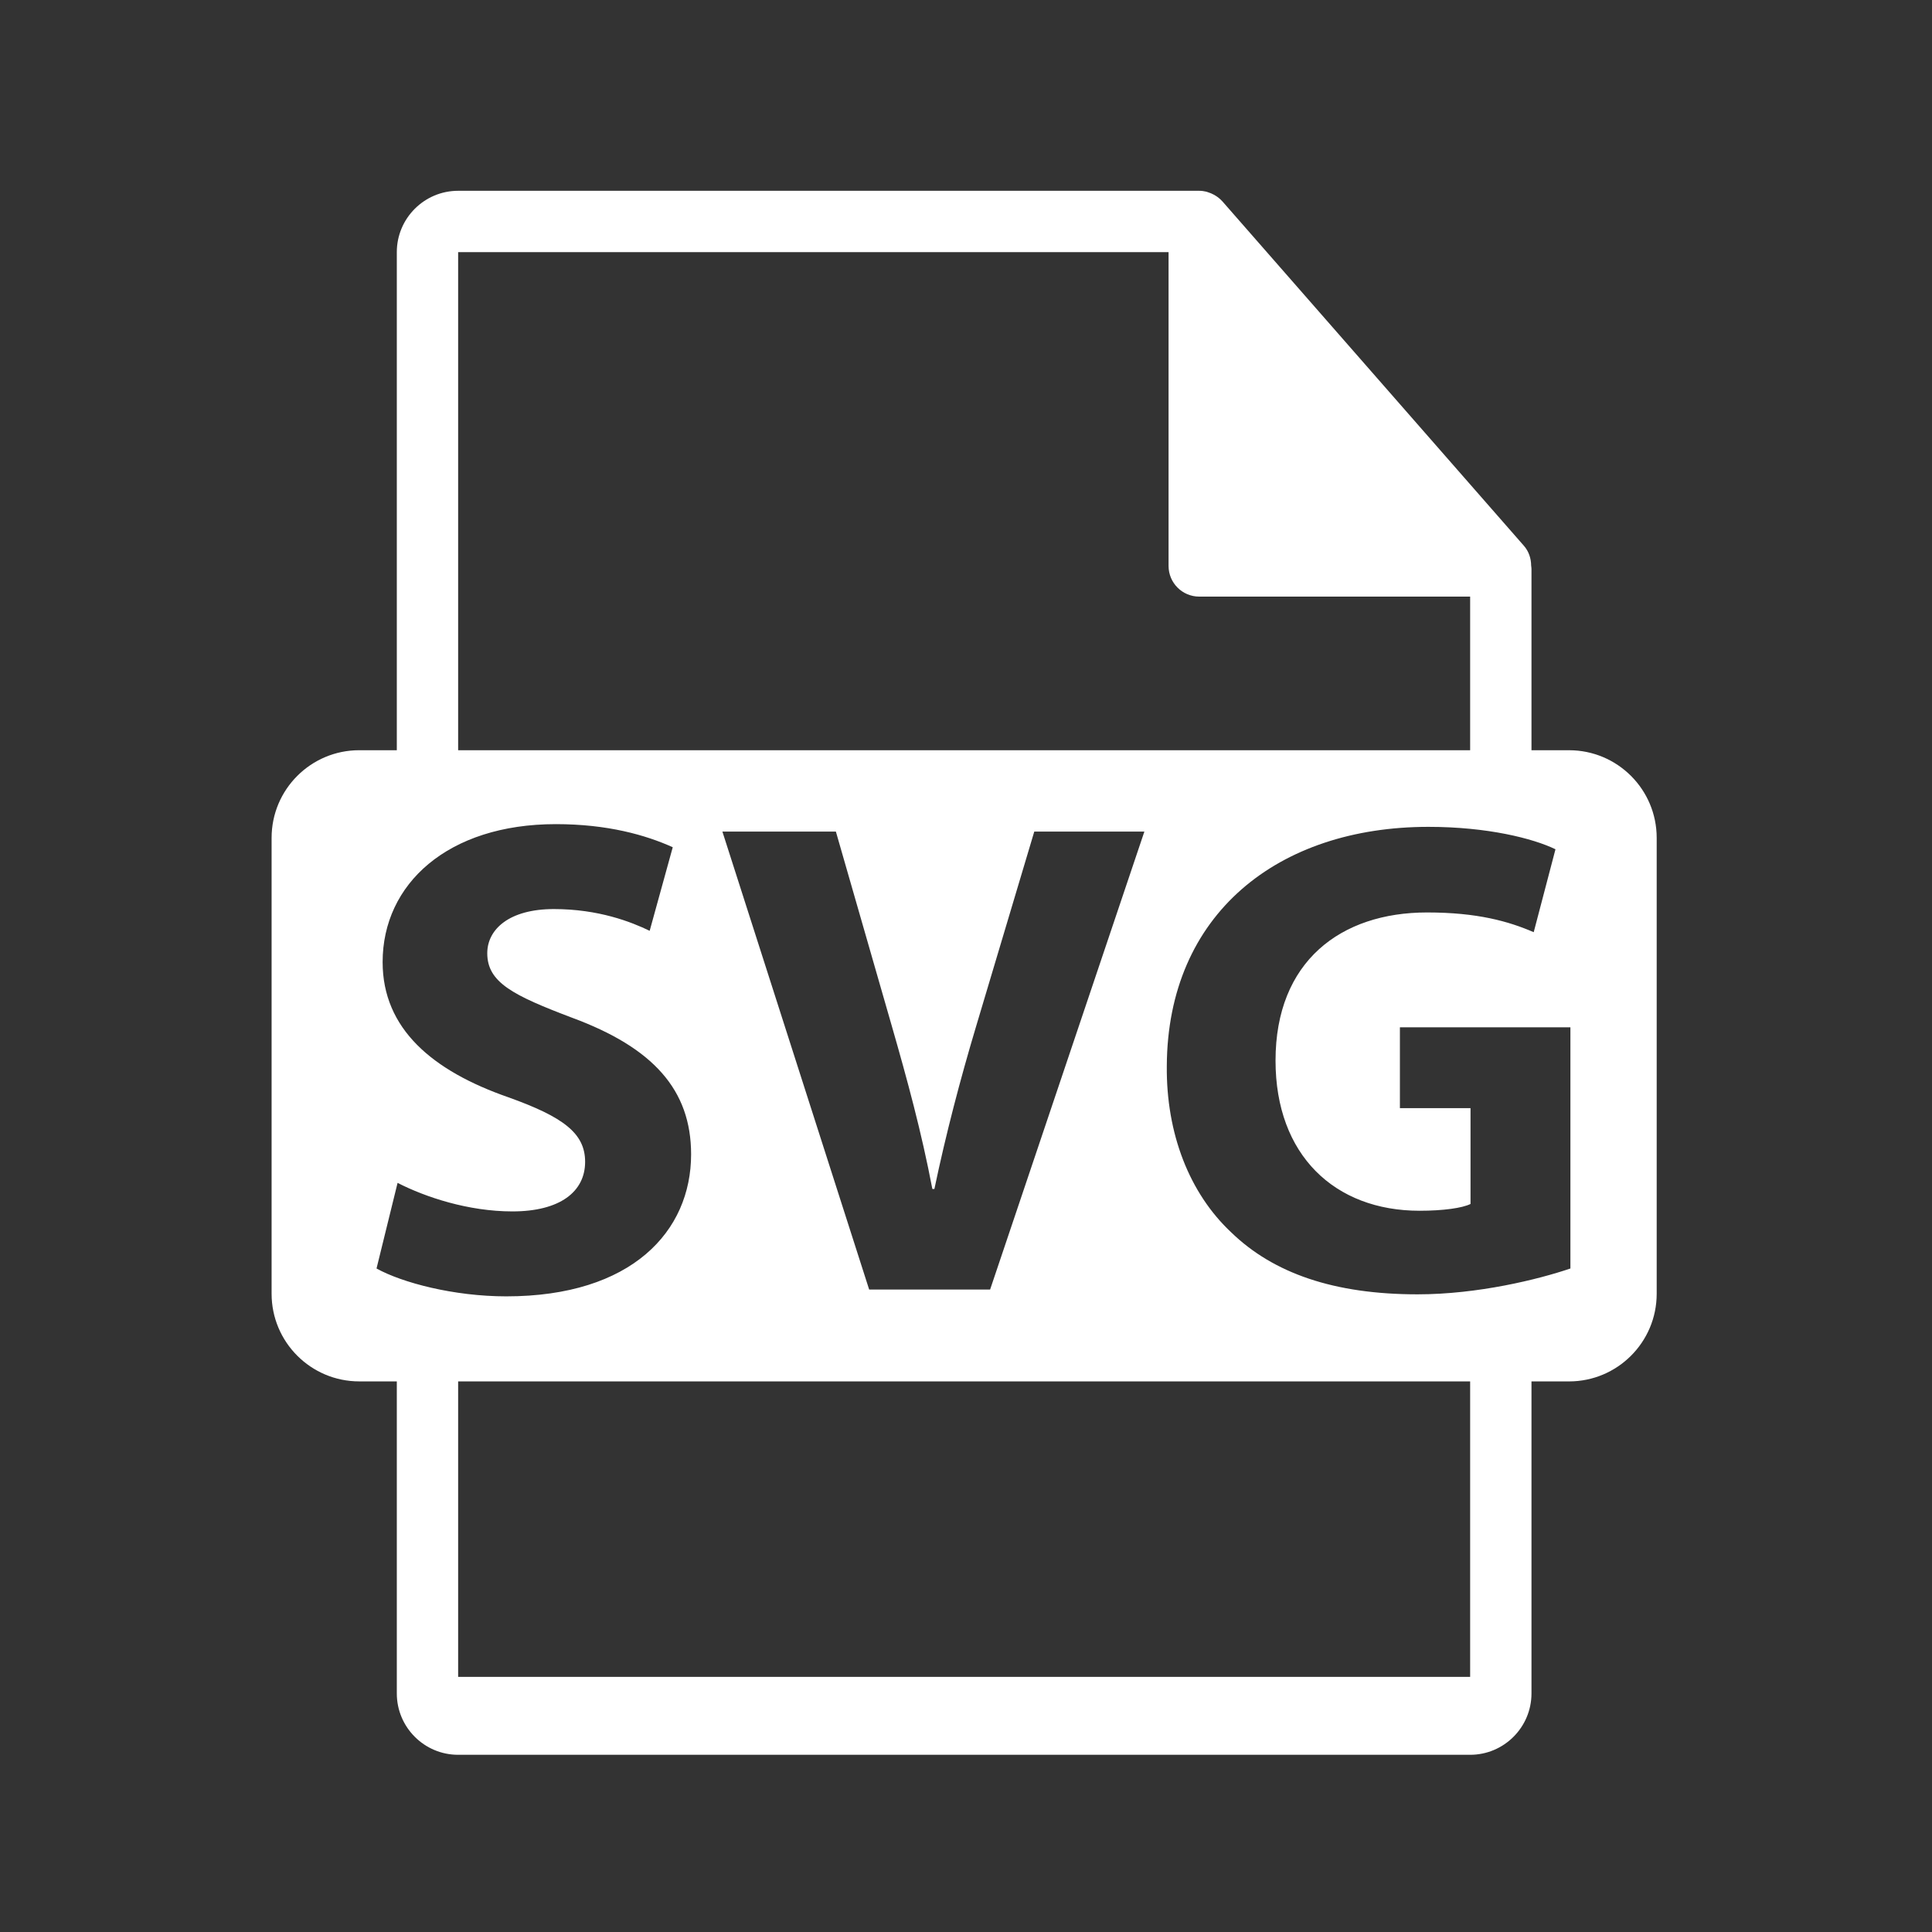 <?xml version="1.0" encoding="UTF-8"?>
<!DOCTYPE svg PUBLIC "-//W3C//DTD SVG 1.1//EN" "http://www.w3.org/Graphics/SVG/1.1/DTD/svg11.dtd">
<svg version="1.1" xmlns="http://www.w3.org/2000/svg" xmlns:xlink="http://www.w3.org/1999/xlink" x="0px" y="0px" width="126" height="126" viewBox="0, 0, 126, 126">
  <rect x="0" y="0" width="126" height="126" fill="#333333" stroke="none"/>
  <g id="Layer 1">
    <path d="M102.328,48.928 L99.879,48.928 L99.879,37.11 C99.879,37.036 99.867,36.962 99.858,36.887 C99.854,36.418 99.704,35.957 99.383,35.592 L79.717,13.127 C79.711,13.121 79.705,13.119 79.701,13.113 C79.584,12.982 79.447,12.873 79.303,12.779 C79.26,12.75 79.217,12.726 79.172,12.701 C79.047,12.633 78.914,12.576 78.777,12.535 C78.74,12.525 78.707,12.51 78.67,12.5 C78.522,12.465 78.367,12.443 78.211,12.443 L29.879,12.443 C27.672,12.443 25.879,14.238 25.879,16.443 L25.879,48.927 L23.43,48.927 C20.273,48.927 17.713,51.486 17.713,54.644 L17.713,84.374 C17.713,87.53 20.273,90.091 23.43,90.091 L25.879,90.091 L25.879,110.443 C25.879,112.648 27.672,114.443 29.879,114.443 L95.879,114.443 C98.084,114.443 99.879,112.648 99.879,110.443 L99.879,90.092 L102.328,90.092 C105.485,90.092 108.045,87.531 108.045,84.375 L108.045,54.645 C108.045,51.487 105.485,48.928 102.328,48.928 z M29.879,16.444 L76.211,16.444 L76.211,36.909 C76.211,38.014 77.107,38.909 78.211,38.909 L95.879,38.909 L95.879,48.929 L29.879,48.929 L29.879,16.444 z M74.633,54.234 L64.572,84.102 L56.685,84.102 L47.113,54.234 L54.514,54.234 L58.147,66.863 C59.167,70.408 60.097,73.82 60.806,77.542 L60.939,77.542 C61.691,73.952 62.622,70.408 63.641,66.996 L67.453,54.233 L74.633,54.233 z M24.556,82.728 L25.929,77.144 C27.746,78.074 30.538,79.005 33.418,79.005 C36.52,79.005 38.16,77.721 38.16,75.771 C38.16,73.91 36.741,72.846 33.151,71.561 C28.188,69.833 24.954,67.086 24.954,62.744 C24.954,57.647 29.208,53.748 36.253,53.748 C39.621,53.748 42.103,54.456 43.875,55.254 L42.37,60.705 C41.173,60.128 39.047,59.287 36.121,59.287 C33.197,59.287 31.778,60.617 31.778,62.167 C31.778,64.073 33.461,64.916 37.318,66.377 C42.59,68.327 45.072,71.074 45.072,75.283 C45.072,80.291 41.218,84.545 33.018,84.545 C29.607,84.545 26.238,83.659 24.556,82.728 z M95.879,109.36 L29.879,109.36 L29.879,90.092 L95.879,90.092 L95.879,109.36 z M102.418,82.728 C100.336,83.436 96.393,84.413 92.449,84.413 C86.998,84.413 83.054,83.038 80.306,80.381 C77.558,77.811 76.053,73.91 76.096,69.524 C76.142,59.597 83.365,53.925 93.158,53.925 C97.012,53.925 99.982,54.679 101.444,55.387 L100.025,60.795 C98.385,60.086 96.349,59.508 93.069,59.508 C87.44,59.508 83.187,62.699 83.187,69.169 C83.187,75.329 87.041,78.962 92.582,78.962 C94.133,78.962 95.373,78.784 95.904,78.519 L95.904,72.27 L91.298,72.27 L91.298,66.997 L102.418,66.997 L102.418,82.728 z" fill="#FFFFFF"/>
  </g>
  <defs/>
</svg>
